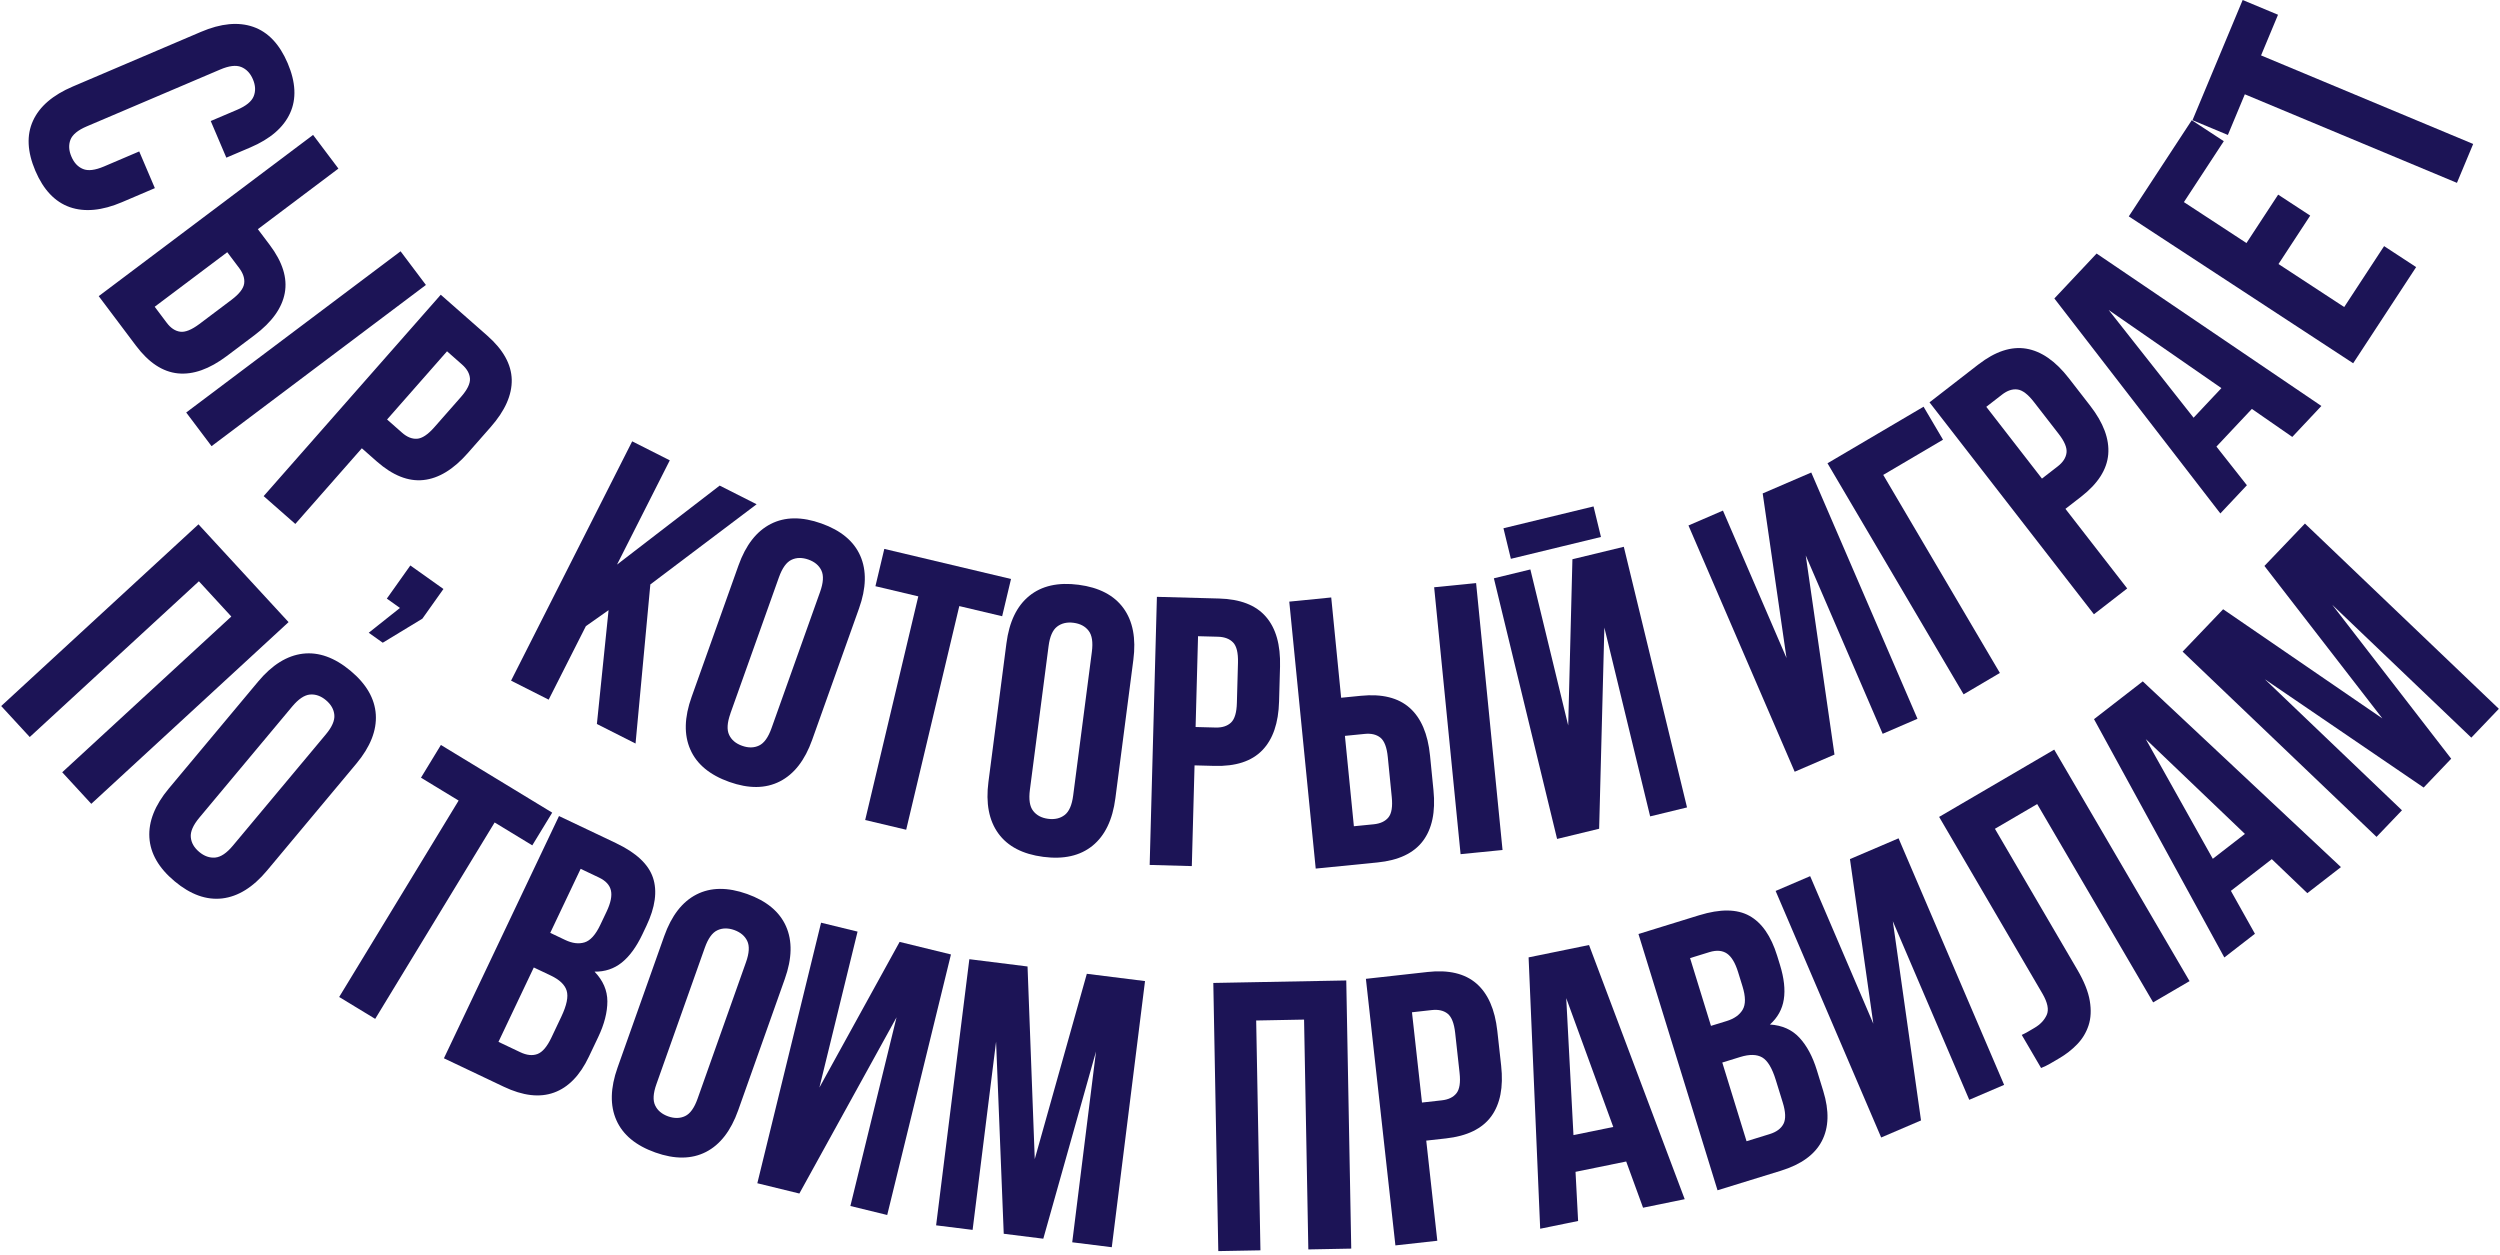 <svg width="522" height="262" viewBox="0 0 522 262" fill="none" xmlns="http://www.w3.org/2000/svg">
<g clip-path="url(#clip0_2052_21583)">
<path d="M32.321 39.29L25.48 42.21C21.311 43.99 17.671 44.33 14.57 43.25C11.47 42.16 9.07 39.63 7.38 35.66C5.69 31.69 5.52 28.2 6.89 25.22C8.25 22.23 11.021 19.85 15.191 18.07L41.971 6.65C46.14 4.87 49.781 4.53 52.88 5.61C55.98 6.69 58.38 9.23 60.07 13.2C61.76 17.17 61.931 20.65 60.56 23.64C59.191 26.63 56.431 29.01 52.26 30.79L47.26 32.92L44.001 25.27L49.52 22.92C51.38 22.13 52.531 21.19 52.971 20.1C53.41 19.01 53.35 17.83 52.81 16.56C52.27 15.29 51.45 14.43 50.37 13.99C49.28 13.55 47.81 13.73 45.95 14.53L18.131 26.38C16.261 27.17 15.13 28.11 14.71 29.18C14.3 30.25 14.361 31.43 14.911 32.7C15.45 33.98 16.25 34.84 17.32 35.28C18.381 35.73 19.84 35.55 21.71 34.76L29.07 31.62L32.331 39.27L32.321 39.29Z" fill="#1C1456"/>
<path d="M20.621 61.83L65.371 28.17L70.661 35.2L53.841 47.85L56.341 51.17C59.001 54.71 60.041 58.05 59.461 61.18C58.881 64.32 56.781 67.25 53.161 69.97L47.341 74.35C43.721 77.07 40.321 78.28 37.141 77.96C33.971 77.64 31.051 75.72 28.391 72.18L20.601 61.82L20.621 61.83ZM34.801 67.38C35.631 68.49 36.571 69.12 37.621 69.26C38.661 69.41 40.001 68.87 41.621 67.66L48.331 62.61C49.951 61.39 50.831 60.26 50.981 59.21C51.131 58.17 50.781 57.09 49.951 55.98L47.451 52.66L32.301 64.05L34.801 67.38ZM83.641 52.47L88.931 59.5L44.171 93.16L38.881 86.13L83.641 52.47Z" fill="#1C1456"/>
<path d="M101.751 70.09C105.071 73.01 106.771 76.07 106.851 79.26C106.921 82.45 105.461 85.75 102.471 89.15L97.661 94.62C94.671 98.02 91.581 99.9 88.411 100.23C85.241 100.57 81.991 99.27 78.671 96.35L75.551 93.6L61.661 109.4L55.051 103.59L92.031 61.54L101.761 70.1L101.751 70.09ZM93.341 73.35L80.821 87.59L83.941 90.34C84.981 91.26 86.031 91.68 87.081 91.61C88.131 91.54 89.331 90.75 90.671 89.23L96.221 82.92C97.561 81.4 98.191 80.11 98.131 79.06C98.061 78.01 97.511 77.02 96.471 76.11L93.351 73.36L93.341 73.35Z" fill="#1C1456"/>
<path d="M80.77 124.99L85.68 118.07L92.59 122.98L88.19 129.18L79.92 134.2L76.99 132.12L83.51 126.94L80.77 124.99Z" fill="#1C1456"/>
<path d="M127.071 127.4L122.331 130.74L114.561 146.09L106.711 142.12L132.001 92.15L139.851 96.12L128.831 117.89L150.271 101.39L157.981 105.29L135.791 122.03L132.701 155.25L124.631 151.17L127.071 127.39V127.4Z" fill="#1C1456"/>
<path d="M154.191 118.08C155.711 113.81 157.961 110.92 160.941 109.4C163.911 107.88 167.441 107.85 171.511 109.3C175.581 110.75 178.291 113 179.631 116.06C180.971 119.12 180.891 122.78 179.361 127.05L169.581 154.48C168.061 158.75 165.811 161.64 162.831 163.16C159.851 164.68 156.331 164.71 152.261 163.26C148.191 161.81 145.481 159.56 144.141 156.5C142.791 153.44 142.881 149.78 144.411 145.51L154.191 118.08ZM152.511 148.99C151.831 150.9 151.741 152.38 152.241 153.44C152.741 154.5 153.641 155.26 154.951 155.72C156.261 156.19 157.441 156.17 158.491 155.67C159.551 155.17 160.411 153.96 161.091 152.05L171.241 123.57C171.921 121.66 172.011 120.18 171.511 119.12C171.011 118.06 170.101 117.3 168.801 116.84C167.491 116.38 166.311 116.39 165.261 116.89C164.201 117.39 163.341 118.6 162.651 120.51L152.501 148.99H152.511Z" fill="#1C1456"/>
<path d="M184.64 114.61L211.1 120.89L209.25 128.67L200.3 126.55L189.21 173.25L180.65 171.22L191.74 124.52L182.79 122.4L184.64 114.62V114.61Z" fill="#1C1456"/>
<path d="M210.141 134.34C210.721 129.84 212.311 126.54 214.901 124.43C217.491 122.32 220.921 121.54 225.211 122.1C229.491 122.66 232.621 124.29 234.581 126.99C236.541 129.69 237.231 133.29 236.641 137.79L232.891 166.67C232.311 171.17 230.721 174.47 228.131 176.58C225.541 178.69 222.111 179.47 217.821 178.91C213.531 178.35 210.411 176.72 208.451 174.02C206.491 171.32 205.801 167.72 206.391 163.22L210.141 134.34ZM215.041 164.91C214.781 166.92 215.001 168.39 215.721 169.31C216.431 170.24 217.481 170.79 218.851 170.97C220.231 171.15 221.381 170.88 222.301 170.17C223.231 169.46 223.821 168.1 224.081 166.09L227.981 136.1C228.241 134.09 228.021 132.62 227.301 131.7C226.591 130.77 225.541 130.22 224.171 130.04C222.791 129.86 221.641 130.13 220.721 130.84C219.791 131.55 219.201 132.91 218.941 134.92L215.041 164.91Z" fill="#1C1456"/>
<path d="M254.531 124.97C258.951 125.09 262.221 126.35 264.311 128.76C266.411 131.17 267.391 134.63 267.271 139.16L267.071 146.44C266.951 150.97 265.781 154.38 263.551 156.67C261.331 158.96 258.001 160.04 253.581 159.92L249.421 159.81L248.851 180.84L240.051 180.6L241.561 124.62L254.521 124.97H254.531ZM250.151 132.85L249.641 151.8L253.801 151.91C255.191 151.95 256.261 151.6 257.031 150.88C257.801 150.15 258.211 148.78 258.261 146.75L258.491 138.35C258.541 136.32 258.211 134.93 257.481 134.16C256.751 133.39 255.701 132.99 254.311 132.95L250.151 132.84V132.85Z" fill="#1C1456"/>
<path d="M274.72 181.35L269.2 125.62L277.96 124.75L280.03 145.69L284.17 145.28C288.57 144.84 291.97 145.69 294.35 147.81C296.73 149.93 298.14 153.25 298.59 157.76L299.31 165.01C299.76 169.52 299.02 173.05 297.1 175.6C295.18 178.15 292.02 179.64 287.62 180.08L274.72 181.36V181.35ZM286.83 172.11C288.21 171.97 289.23 171.5 289.9 170.68C290.57 169.86 290.8 168.45 290.6 166.43L289.77 158.07C289.57 156.05 289.06 154.71 288.25 154.04C287.43 153.37 286.33 153.1 284.96 153.24L280.82 153.65L282.69 172.52L286.83 172.11ZM299.45 122.62L308.21 121.75L313.73 177.48L304.97 178.35L299.45 122.62Z" fill="#1C1456"/>
<path d="M333.911 173.04L325.121 175.17L311.921 120.75L319.541 118.9L327.441 151.48L328.321 116.77L339.051 114.17L352.251 168.59L344.551 170.46L334.991 131.04L333.901 173.04H333.911ZM332.731 105.74L334.281 112.12L315.471 116.68L313.921 110.3L332.731 105.74Z" fill="#1C1456"/>
<path d="M383.031 157.56L374.731 161.14L352.551 109.72L359.751 106.61L373.021 137.39L368.051 103.03L378.191 98.66L400.371 150.08L393.101 153.22L377.041 115.98L383.041 157.56H383.031Z" fill="#1C1456"/>
<path d="M417.58 140.51L410 144.98L381.58 96.73L401.64 84.92L405.7 91.81L393.22 99.16L417.58 140.52V140.51Z" fill="#1C1456"/>
<path d="M413.121 76.08C416.621 73.37 419.941 72.28 423.081 72.8C426.231 73.33 429.191 75.39 431.971 78.97L436.431 84.72C439.211 88.3 440.461 91.68 440.201 94.86C439.931 98.04 438.051 100.98 434.551 103.7L431.261 106.25L444.161 122.87L437.211 128.26L402.881 84.01L413.121 76.07V76.08ZM414.741 84.95L426.361 99.93L429.651 97.38C430.751 96.53 431.361 95.58 431.491 94.53C431.621 93.48 431.071 92.16 429.821 90.56L424.671 83.92C423.431 82.32 422.281 81.45 421.231 81.32C420.181 81.19 419.111 81.55 418.021 82.4L414.731 84.95H414.741Z" fill="#1C1456"/>
<path d="M484.71 84.76L478.63 91.23L470.19 85.38L462.79 93.25L469.15 101.32L463.61 107.21L428.95 62.32L437.77 52.94L484.71 84.77V84.76ZM458.02 87.22L463.83 81.04L440.29 64.73L458.02 87.22Z" fill="#1C1456"/>
<path d="M469.06 50.75L475.68 40.64L482.37 45.02L475.75 55.13L489.47 64.11L497.8 51.39L504.49 55.77L491.34 75.85L444.49 45.18L457.64 25.1L464.33 29.48L456 42.2L469.05 50.74L469.06 50.75Z" fill="#1C1456"/>
<path d="M457.79 25.1L468.27 0L475.65 3.08L472.11 11.57L516.4 30.06L513.01 38.18L468.72 19.69L465.18 28.18L457.8 25.1H457.79Z" fill="#1C1456"/>
<path d="M6.21 153.89L0.25 147.42L41.44 109.48L60.25 129.9L19.06 167.84L12.99 161.25L48.3 128.73L41.53 121.37L6.21 153.89Z" fill="#1C1456"/>
<path d="M53.91 142.3C56.82 138.82 59.93 136.89 63.24 136.49C66.55 136.1 69.87 137.29 73.19 140.06C76.51 142.83 78.26 145.88 78.47 149.21C78.67 152.54 77.32 155.95 74.42 159.43L55.75 181.78C52.84 185.26 49.73 187.19 46.42 187.59C43.1 187.98 39.79 186.79 36.47 184.02C33.15 181.25 31.39 178.2 31.19 174.87C30.99 171.54 32.34 168.13 35.24 164.65L53.91 142.3ZM41.63 170.72C40.33 172.28 39.73 173.64 39.84 174.8C39.94 175.97 40.53 176.99 41.59 177.88C42.65 178.77 43.77 179.16 44.93 179.06C46.09 178.96 47.33 178.13 48.63 176.57L68.02 153.36C69.32 151.81 69.92 150.44 69.81 149.28C69.71 148.12 69.12 147.09 68.06 146.2C67 145.31 65.88 144.92 64.72 145.02C63.55 145.13 62.32 145.96 61.02 147.51L41.63 170.72Z" fill="#1C1456"/>
<path d="M92.06 155.55L115.3 169.68L111.14 176.51L103.28 171.73L78.34 212.74L70.82 208.17L95.76 167.16L87.9 162.38L92.06 155.55Z" fill="#1C1456"/>
<path d="M128.72 176.1C132.86 178.07 135.4 180.46 136.34 183.26C137.28 186.07 136.82 189.42 134.97 193.32L134.11 195.13C132.87 197.73 131.45 199.68 129.83 200.98C128.21 202.28 126.31 202.91 124.14 202.88C125.92 204.73 126.81 206.79 126.82 209.07C126.82 211.35 126.19 213.84 124.91 216.53L122.95 220.65C121.1 224.55 118.67 227.05 115.68 228.13C112.68 229.22 109.19 228.81 105.19 226.91L92.69 220.97L116.72 170.39L128.72 176.09V176.1ZM111.46 202L104.08 217.54L108.63 219.7C109.98 220.34 111.17 220.47 112.22 220.08C113.26 219.69 114.23 218.55 115.12 216.68L117.21 212.27C118.33 209.91 118.7 208.11 118.32 206.86C117.94 205.61 116.83 204.56 115 203.69L111.46 202.01V202ZM121.24 181.41L114.89 194.78L118 196.26C119.49 196.97 120.84 197.14 122.05 196.77C123.26 196.4 124.34 195.2 125.31 193.18L126.65 190.36C127.52 188.53 127.82 187.05 127.56 185.92C127.3 184.79 126.47 183.9 125.07 183.23L121.24 181.41Z" fill="#1C1456"/>
<path d="M138.69 195.46C140.21 191.19 142.45 188.29 145.42 186.77C148.39 185.25 151.91 185.21 155.99 186.66C160.06 188.11 162.77 190.36 164.12 193.41C165.47 196.46 165.39 200.13 163.87 204.4L154.13 231.84C152.61 236.11 150.37 239.01 147.4 240.53C144.43 242.05 140.9 242.09 136.83 240.64C132.76 239.19 130.05 236.95 128.7 233.89C127.35 230.84 127.43 227.17 128.95 222.9L138.69 195.46ZM137.06 226.37C136.38 228.28 136.29 229.76 136.8 230.82C137.3 231.88 138.21 232.63 139.51 233.1C140.82 233.56 142 233.54 143.05 233.04C144.11 232.54 144.97 231.33 145.65 229.42L155.76 200.92C156.44 199.01 156.53 197.53 156.02 196.47C155.52 195.42 154.61 194.66 153.31 194.19C152 193.73 150.82 193.75 149.77 194.25C148.71 194.75 147.85 195.96 147.17 197.87L137.06 226.37Z" fill="#1C1456"/>
<path d="M166.91 249.21L158.13 247.06L171.44 192.66L179.06 194.52L171.09 227.08L187.84 196.67L198.56 199.29L185.25 253.69L177.56 251.81L187.2 212.41L166.91 249.2V249.21Z" fill="#1C1456"/>
<path d="M216.05 242.04L226.93 203.33L239.08 204.85L232.14 260.42L223.88 259.39L228.85 219.54L217.84 258.64L209.58 257.61L207.98 217.5L203.08 256.8L195.46 255.85L202.4 200.28L214.55 201.8L216.06 242.06L216.05 242.04Z" fill="#1C1456"/>
<path d="M263.18 261.07L254.38 261.23L253.34 205.24L281.1 204.72L282.14 260.71L273.18 260.88L272.29 212.89L262.29 213.08L263.18 261.07Z" fill="#1C1456"/>
<path d="M298.07 202.95C302.47 202.46 305.87 203.27 308.28 205.36C310.69 207.46 312.14 210.76 312.64 215.26L313.44 222.5C313.94 227.01 313.24 230.54 311.36 233.11C309.47 235.68 306.33 237.21 301.93 237.7L297.8 238.16L300.11 259.07L291.36 260.04L285.2 204.38L298.08 202.95H298.07ZM294.82 211.36L296.91 230.21L301.04 229.75C302.42 229.6 303.44 229.11 304.1 228.28C304.76 227.46 304.98 226.04 304.76 224.02L303.84 215.67C303.62 213.66 303.09 212.32 302.27 211.66C301.44 211 300.34 210.75 298.97 210.9L294.84 211.36H294.82Z" fill="#1C1456"/>
<path d="M351.77 250.39L343.07 252.17L339.55 242.52L328.97 244.68L329.51 254.94L321.59 256.56L319.17 199.9L331.79 197.32L351.77 250.4V250.39ZM328.54 237.01L336.85 235.31L327.03 208.41L328.54 237.01Z" fill="#1C1456"/>
<path d="M354.81 191.1C359.19 189.75 362.68 189.79 365.27 191.22C367.86 192.65 369.79 195.43 371.07 199.56L371.66 201.47C372.51 204.22 372.78 206.62 372.46 208.67C372.14 210.72 371.18 212.47 369.56 213.92C372.12 214.08 374.17 215 375.72 216.67C377.27 218.34 378.48 220.6 379.36 223.46L380.7 227.82C381.97 231.95 381.87 235.43 380.4 238.25C378.93 241.08 376.08 243.14 371.85 244.45L358.62 248.53L342.11 195.02L354.8 191.1H354.81ZM352.89 200.06L357.25 214.2L360.54 213.19C362.12 212.7 363.23 211.91 363.87 210.82C364.51 209.73 364.5 208.11 363.84 205.97L362.92 202.99C362.32 201.05 361.55 199.76 360.59 199.1C359.63 198.45 358.42 198.35 356.94 198.8L352.89 200.05V200.06ZM359.61 221.85L364.68 238.29L369.5 236.8C370.93 236.36 371.89 235.64 372.4 234.65C372.9 233.66 372.85 232.17 372.23 230.18L370.79 225.52C370.02 223.02 369.07 221.44 367.95 220.79C366.83 220.14 365.3 220.1 363.36 220.7L359.61 221.86V221.85Z" fill="#1C1456"/>
<path d="M401.1 233.95L392.79 237.51L370.75 186.03L377.96 182.94L391.15 213.75L386.27 179.38L396.42 175.04L418.46 226.52L411.18 229.64L395.22 192.35L401.11 233.95H401.1Z" fill="#1C1456"/>
<path d="M425.38 167.88L416.54 173.05L433.74 202.47C435.17 204.91 436.04 207.09 436.35 209C436.67 210.92 436.58 212.62 436.09 214.11C435.6 215.6 434.81 216.91 433.71 218.05C432.61 219.19 431.35 220.17 429.92 221C429.23 221.4 428.61 221.77 428.06 222.09C427.51 222.41 426.88 222.72 426.18 223L422.14 216.09C422.58 215.89 423.03 215.66 423.49 215.39C423.95 215.12 424.39 214.86 424.8 214.62C426 213.92 426.85 213.02 427.35 211.93C427.85 210.83 427.55 209.34 426.45 207.45L404.89 170.57L428.92 156.52L457.18 204.86L449.58 209.3L425.35 167.86L425.38 167.88Z" fill="#1C1456"/>
<path d="M488.79 181.05L481.77 186.49L474.35 179.39L465.81 186.01L470.83 194.97L464.44 199.92L437.23 150.16L447.41 142.27L488.79 181.05ZM462.04 179.31L468.74 174.12L448.04 154.33L462.03 179.31H462.04Z" fill="#1C1456"/>
<path d="M497.41 149.97L472.81 118.17L481.27 109.32L521.76 148L516.01 154.02L486.97 126.28L511.81 158.42L506.06 164.44L472.9 141.83L501.53 169.19L496.22 174.74L455.73 136.06L464.19 127.21L497.41 149.99V149.97Z" fill="#1C1456"/>
</g>
<defs>
<clipPath id="clip0_2052_21583">
<rect width="521.5" height="261.24" fill="white" transform="translate(0.25)"/>
</clipPath>
</defs>
</svg>
